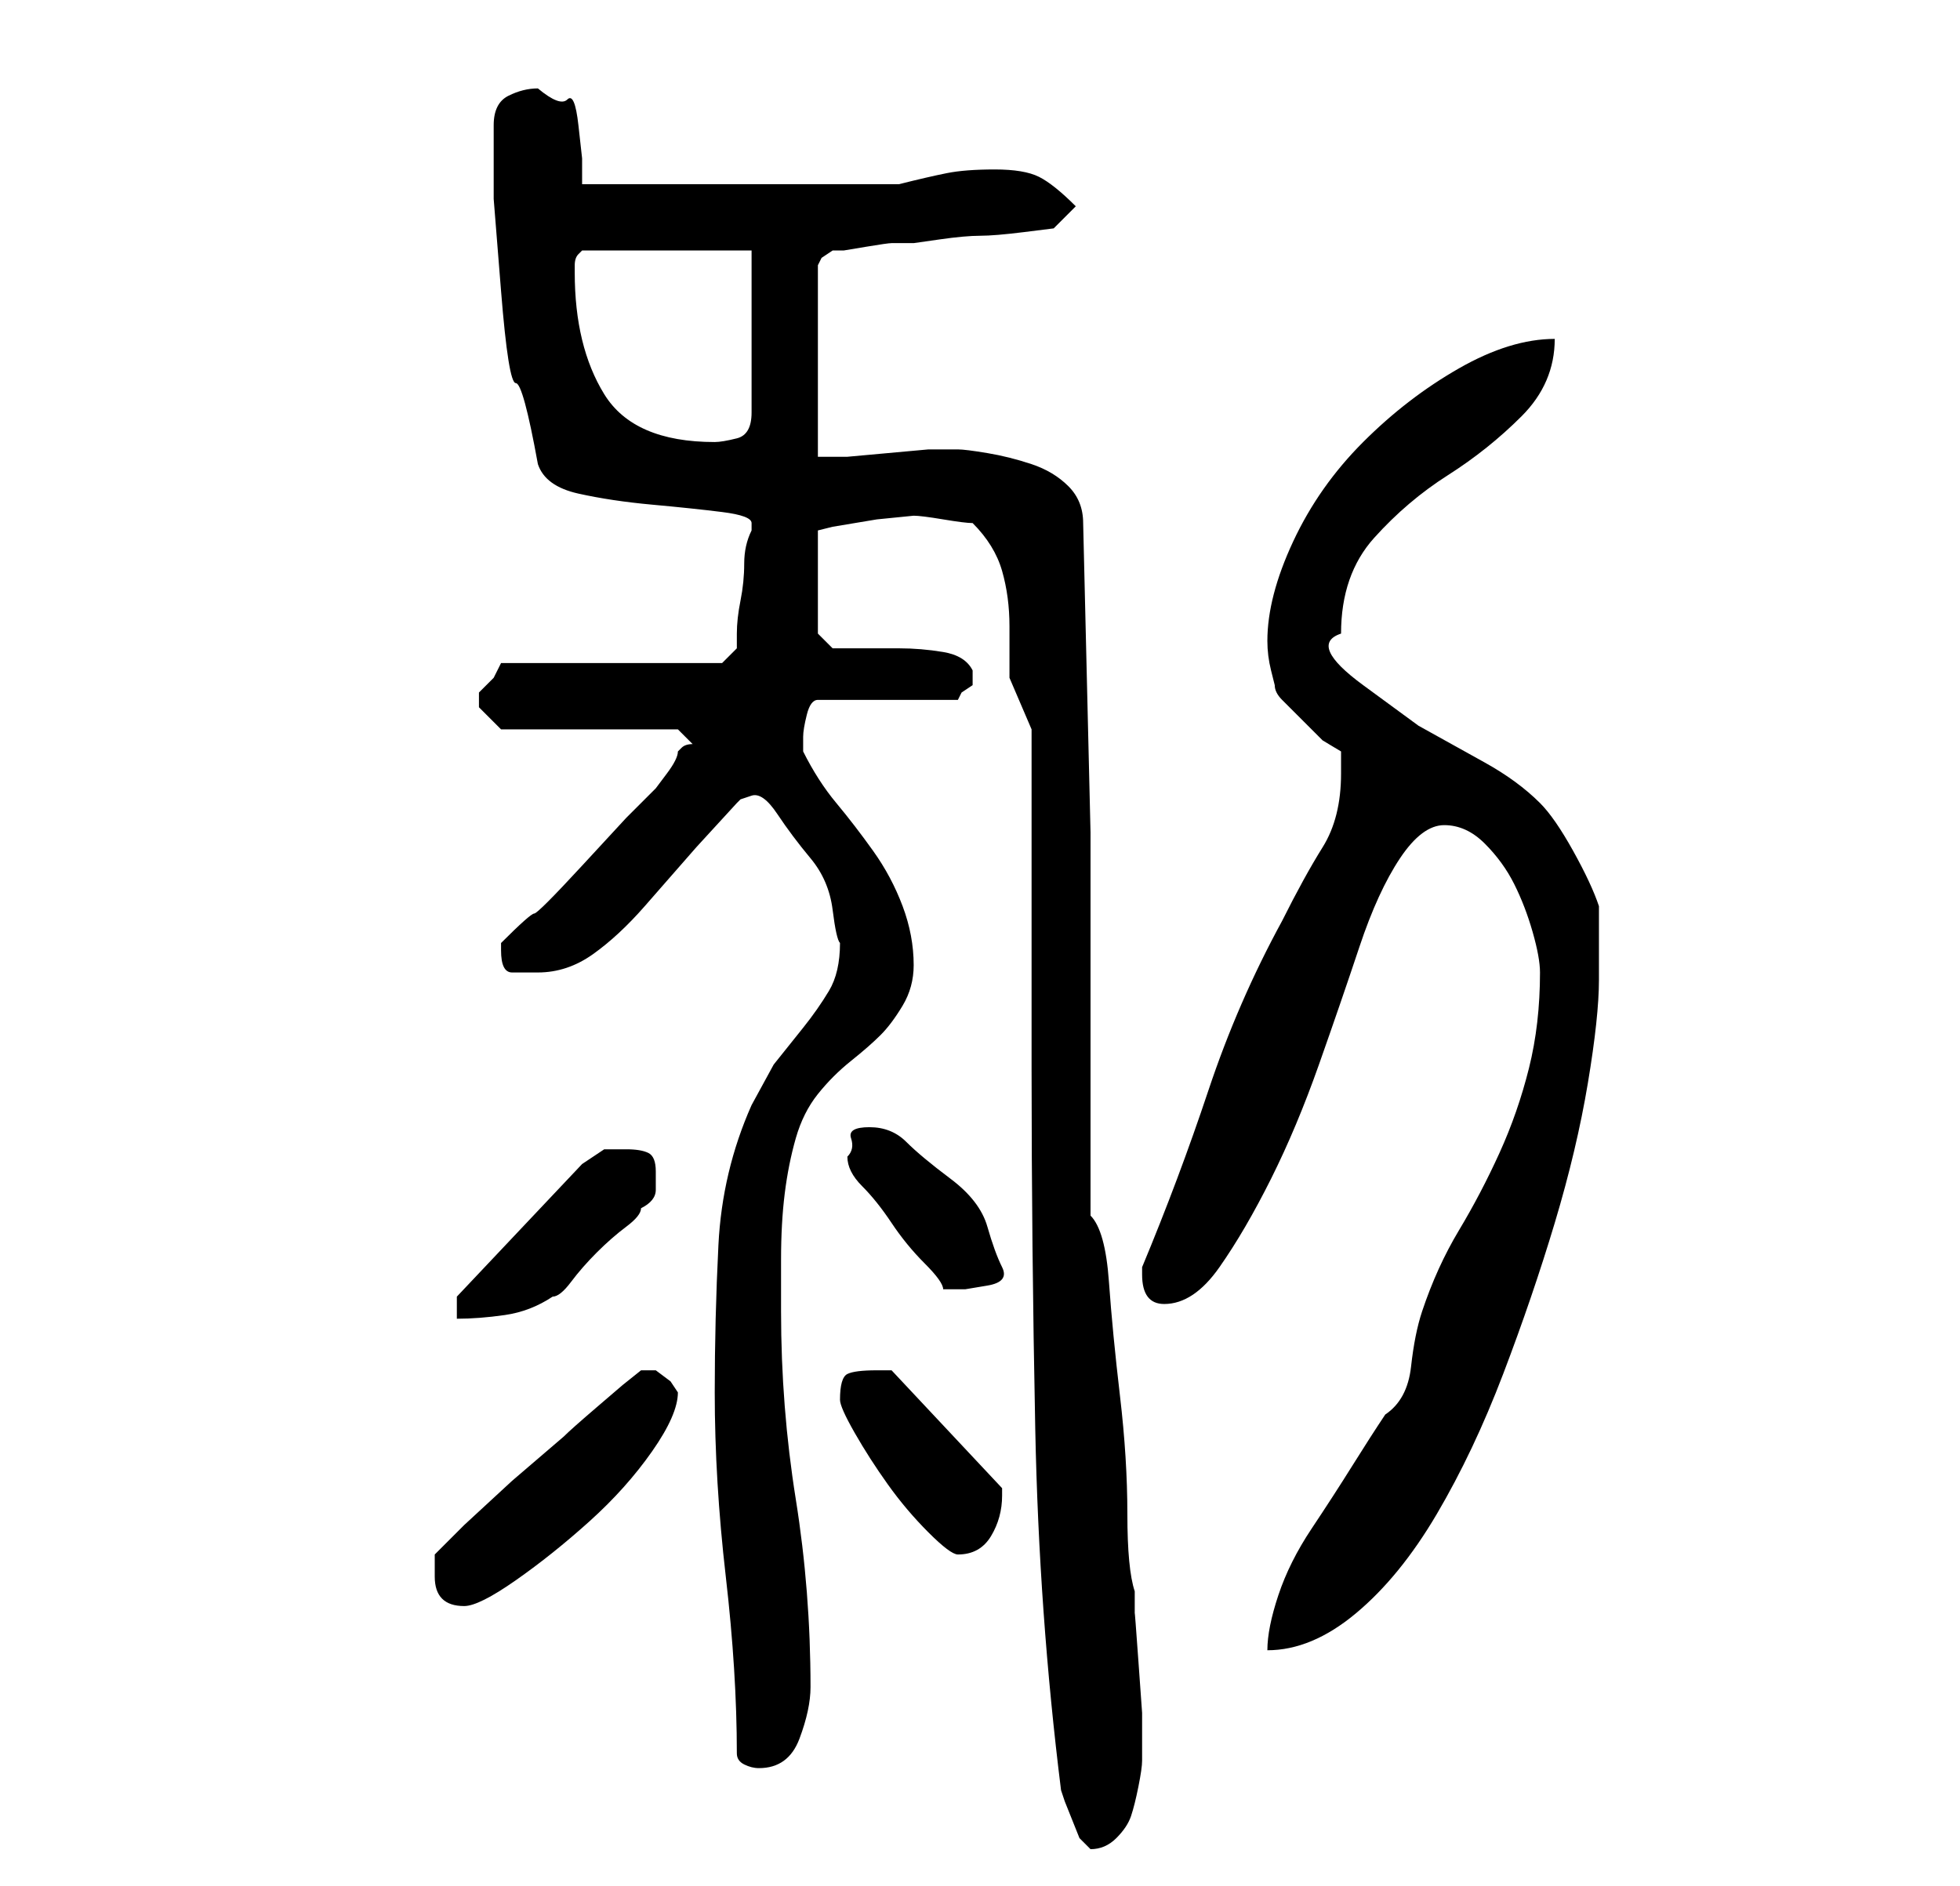 <?xml version="1.0" standalone="no"?>
<!DOCTYPE svg PUBLIC "-//W3C//DTD SVG 1.1//EN" "http://www.w3.org/Graphics/SVG/1.1/DTD/svg11.dtd" >
<svg xmlns="http://www.w3.org/2000/svg" xmlns:xlink="http://www.w3.org/1999/xlink" version="1.1" viewBox="-10 0 266 256">
   <path fill="currentColor"
d="M134 243l0.5 1.5t1 2.5t1 2.5t1.5 1.5q2 0 3.5 -1.5t2 -3t1 -4t0.5 -3.5v-1v-5.5t-0.5 -7t-0.5 -6.5v-3q-1 -3 -1 -10.5t-1 -16t-1.5 -15.5t-2.5 -9v-44v-8l-1 -42q0 -3 -2 -5t-5 -3t-6 -1.5t-4 -0.5h-4t-5.5 0.5t-5.5 0.5h-4v-26l0.5 -1t1.5 -1h1.5t3 -0.5t3.5 -0.5h3
t3.5 -0.5t5.5 -0.5t6 -0.5t4 -0.5l3 -3q-3 -3 -5 -4t-6 -1t-6.5 0.5t-6.5 1.5h-43v-3.5t-0.5 -4.5t-1.5 -3.5t-4 -1.5q-2 0 -4 1t-2 4v10t1 12.5t2 12.5t3 11q1 3 5.5 4t10 1.5t9.5 1t4 1.5v1q-1 2 -1 4.5t-0.5 5t-0.5 4.5v2l-2 2h-30l-1 2t-2 2v1v0v0.5v0.5l2 2l1 1h24l2 2
q-1 0 -1.5 0.5l-0.5 0.5q0 1 -1.5 3l-1.5 2l-4 4t-6 6.5t-6.5 6.5t-4.5 4v1q0 3 1.5 3h3.5q4 0 7.5 -2.5t7 -6.5l7 -8t5.5 -6l0.5 -0.5t1.5 -0.5t3.5 2.5t4.5 6t3 7t1 4.5q0 4 -1.5 6.5t-3.5 5l-4 5t-3 5.5q-4 9 -4.5 19t-0.5 20q0 12 1.5 25t1.5 24q0 1 1 1.5t2 0.5
q4 0 5.5 -4t1.5 -7q0 -13 -2 -25.5t-2 -25.5v-7q0 -5 0.5 -9t1.5 -7.5t3 -6t4.5 -4.5t4 -3.5t3 -4t1.5 -5.5q0 -4 -1.5 -8t-4 -7.5t-5 -6.5t-4.5 -7v-2q0 -1 0.5 -3t1.5 -2h19l0.5 -1t1.5 -1v-1v-1q-1 -2 -4 -2.5t-6 -0.5h-6h-3l-2 -2v-14l2 -0.5t3 -0.5l3 -0.5t5 -0.5
q1 0 4 0.5t4 0.5q3 3 4 6.5t1 7.5v7t3 7v46q0 24 0.5 49t3.5 49zM199 132q0 7 -1.5 13t-4 11.5t-5.5 10.5t-5 11q-1 3 -1.5 7.5t-3.5 6.5q-2 3 -4.5 7t-5.5 8.5t-4.5 9t-1.5 7.5q6 0 12 -5t11 -13.5t9 -19t7 -20.5t4.5 -19t1.5 -14v-5v-5q-1 -3 -3.5 -7.5t-4.5 -6.5
q-3 -3 -7.5 -5.5l-9 -5t-7.5 -5.5t-3 -7q0 -8 4.5 -13t10 -8.5t10 -8t4.5 -10.5q-6 0 -13 4t-13 10t-9.5 13.5t-3.5 13.5q0 2 0.5 4l0.5 2q0 1 1 2l2.5 2.5l3 3t2.5 1.5v3q0 6 -2.5 10t-5.5 10q-6 11 -10 23t-9 24v1q0 4 3 4q4 0 7.5 -5t7 -12t6.5 -15.5t5.5 -16t5.5 -12
t6 -4.5t5.5 2.5t4 5.5t2.5 6.5t1 5.5zM49 214q0 4 4 4q2 0 7 -3.5t10 -8t8.5 -9.5t3.5 -8l-1 -1.5t-2 -1.5h-1h-1l-2.5 2t-3.5 3t-4.5 4l-7 6t-6.5 6l-4 4v1.5v1.5zM104 190q0 1 2 4.5t4.5 7t5.5 6.5t4 3q3 0 4.5 -2.5t1.5 -5.5v-0.5v-0.5l-15 -16h-1.5h-0.5q-3 0 -4 0.5
t-1 3.5zM52 176v3q3 0 6.5 -0.5t6.5 -2.5q1 0 2.5 -2t3.5 -4t4 -3.5t2 -2.5q2 -1 2 -2.5v-2.5q0 -2 -1 -2.5t-3 -0.5h-3t-3 2zM105 157q0 2 2 4t4 5t4.5 5.5t2.5 3.5h1.5h1.5t3 -0.5t2 -2.5t-2 -5.5t-5 -6.5t-6 -5t-5 -2t-2.5 1.5t-0.5 2.5zM68 37v-1q0 -1 0.5 -1.5
l0.5 -0.5h23v22q0 3 -2 3.5t-3 0.5q-11 0 -15 -6.5t-4 -16.5z" />
</svg>
